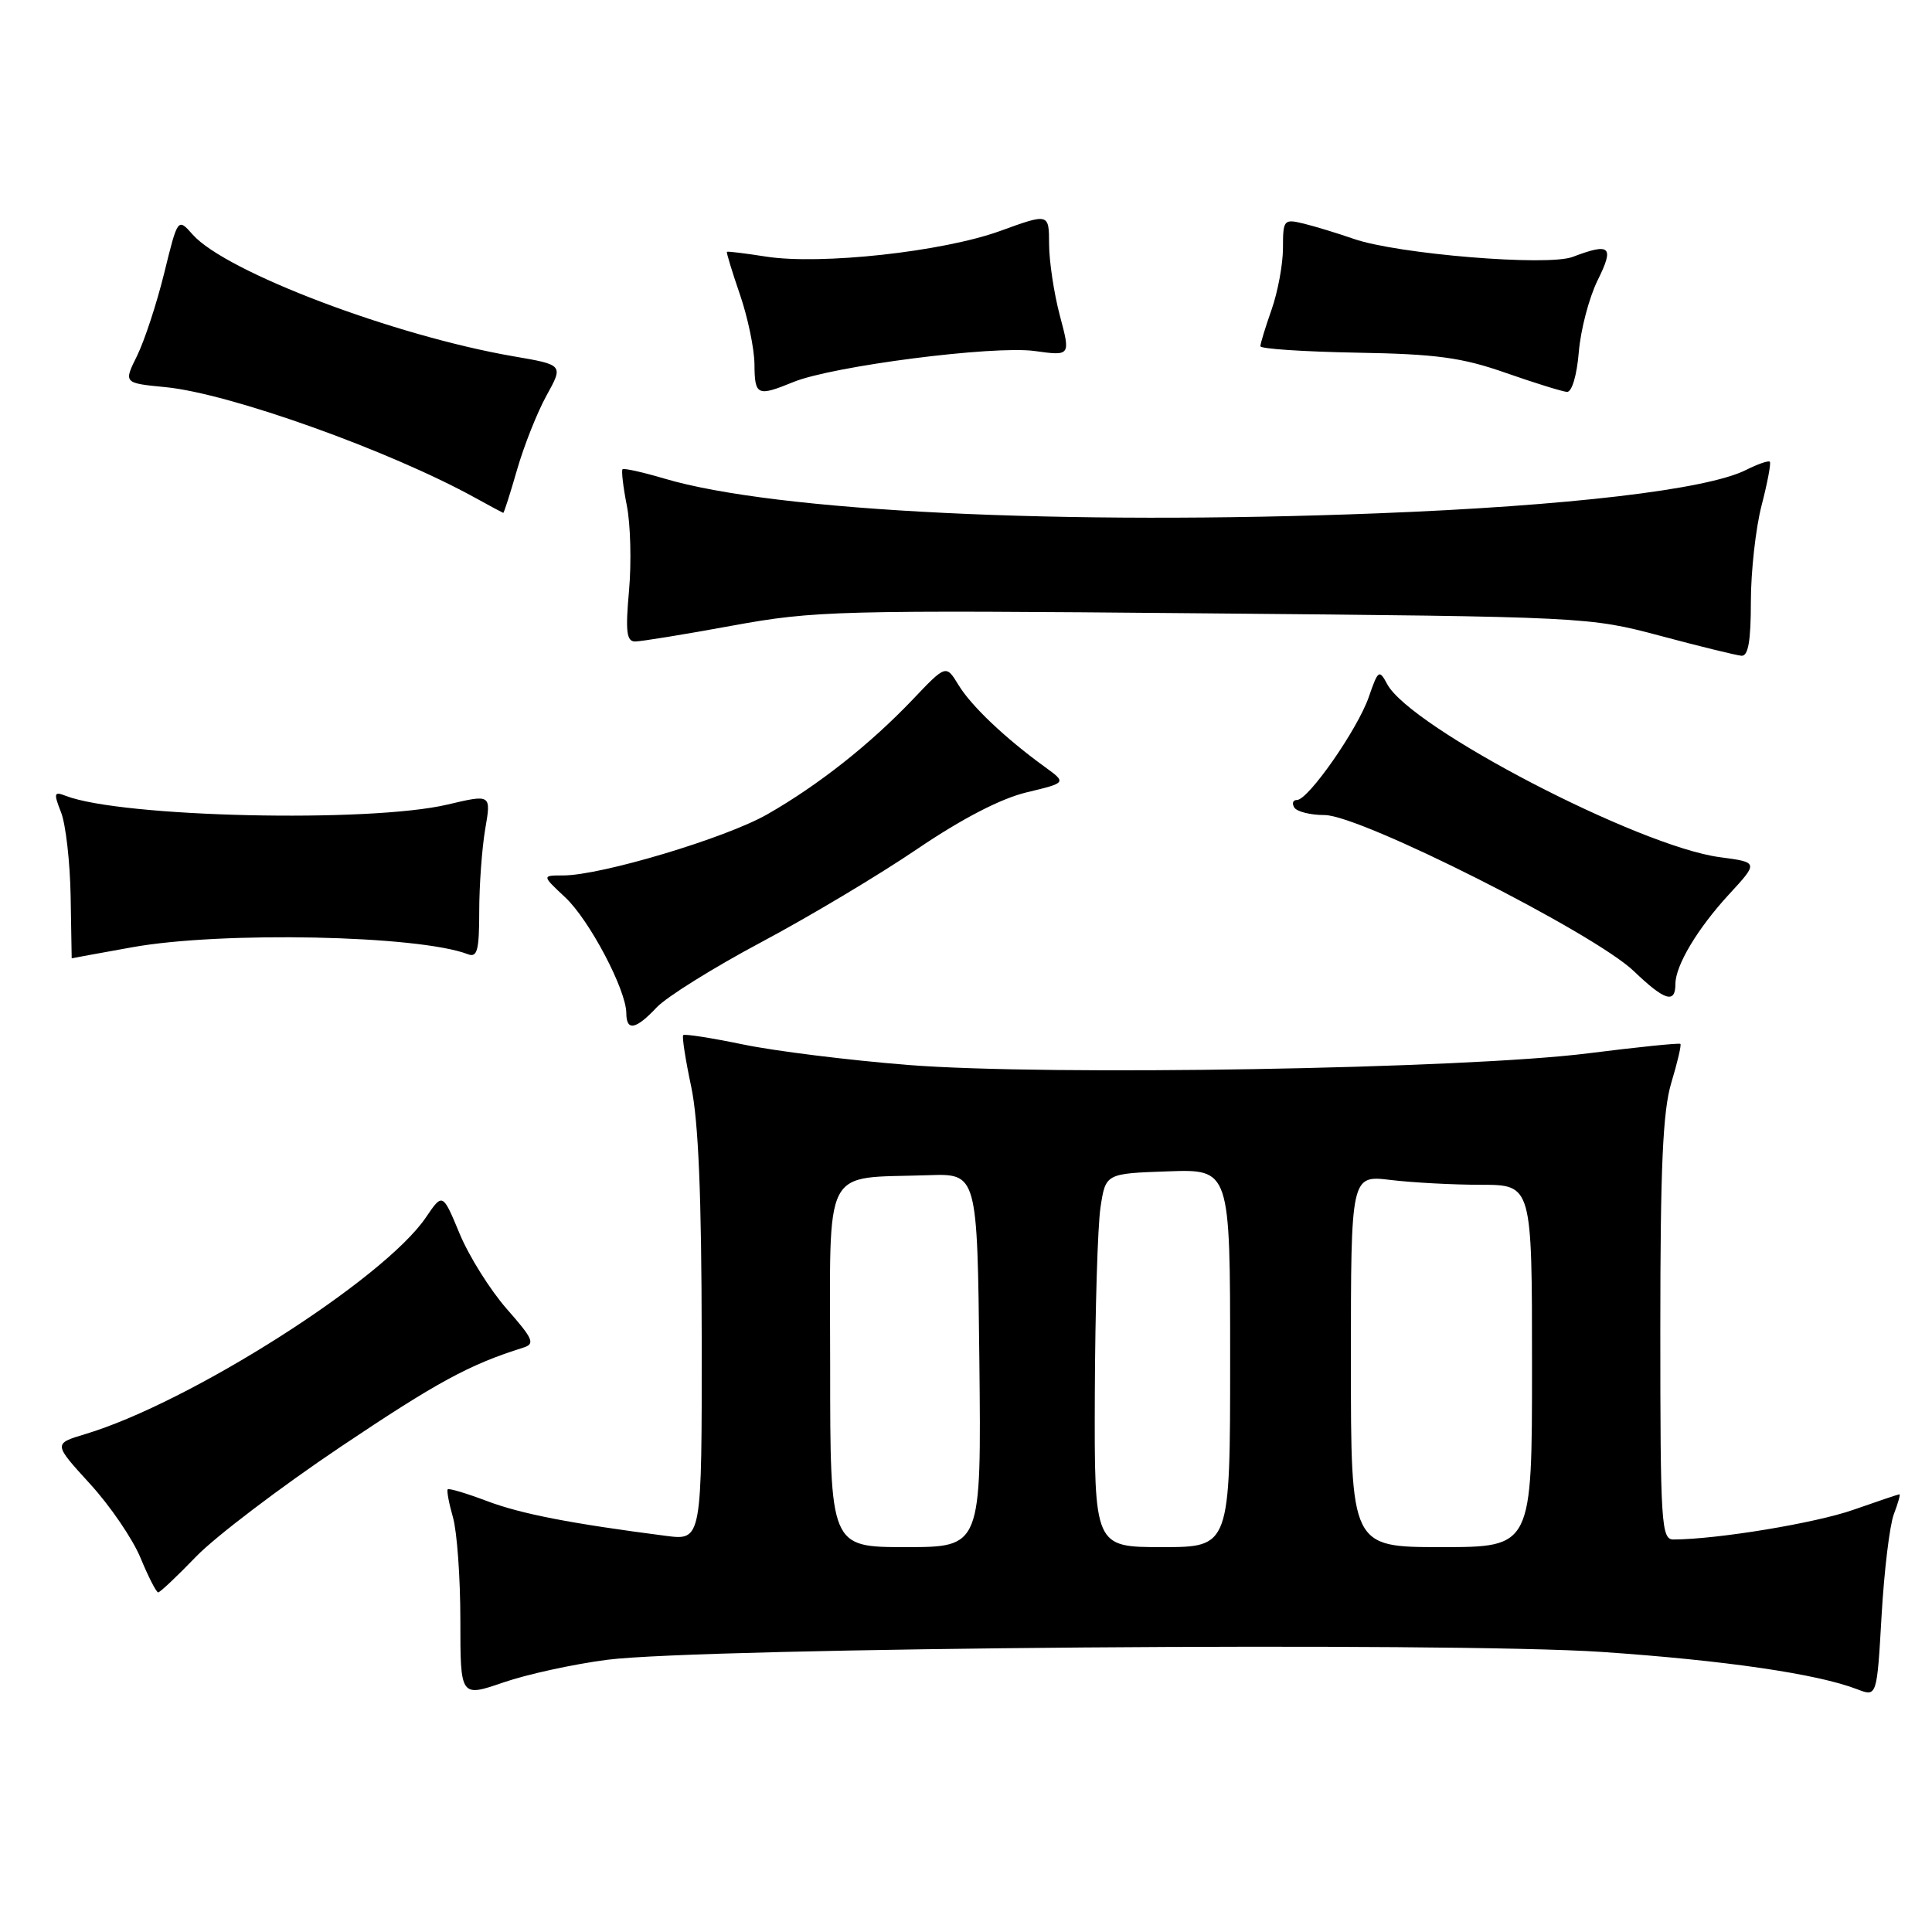 <?xml version="1.0" encoding="UTF-8" standalone="no"?>
<!DOCTYPE svg PUBLIC "-//W3C//DTD SVG 1.1//EN" "http://www.w3.org/Graphics/SVG/1.1/DTD/svg11.dtd" >
<svg xmlns="http://www.w3.org/2000/svg" xmlns:xlink="http://www.w3.org/1999/xlink" version="1.1" viewBox="0 0 256 256">
 <g >
 <path fill="currentColor"
d=" M 80.46 219.93 C 92.88 218.32 192.37 217.54 212.24 218.89 C 228.51 220.00 240.80 221.79 246.10 223.84 C 248.70 224.84 248.70 224.84 249.32 214.07 C 249.66 208.14 250.39 202.11 250.94 200.65 C 251.50 199.19 251.83 198.00 251.69 198.00 C 251.55 198.00 248.79 198.93 245.57 200.06 C 240.56 201.82 227.56 203.97 221.75 203.99 C 220.13 204.00 220.00 202.01 220.00 176.16 C 220.00 154.60 220.33 147.22 221.46 143.46 C 222.27 140.78 222.81 138.47 222.66 138.32 C 222.51 138.18 217.01 138.74 210.44 139.57 C 194.16 141.63 138.74 142.58 120.30 141.11 C 112.50 140.49 102.67 139.27 98.48 138.40 C 94.28 137.53 90.70 136.97 90.53 137.16 C 90.35 137.35 90.83 140.43 91.59 144.00 C 92.55 148.57 92.96 158.48 92.98 177.31 C 93.00 204.12 93.00 204.12 88.25 203.51 C 75.62 201.88 69.08 200.61 64.56 198.91 C 61.84 197.88 59.49 197.18 59.33 197.34 C 59.17 197.50 59.48 199.17 60.02 201.06 C 60.56 202.94 61.00 209.08 61.00 214.69 C 61.00 224.89 61.00 224.89 66.71 222.93 C 69.84 221.85 76.03 220.50 80.46 219.93 Z  M 25.99 206.25 C 28.51 203.64 37.10 197.11 45.09 191.74 C 57.94 183.12 62.15 180.83 69.33 178.57 C 70.94 178.07 70.67 177.44 67.15 173.44 C 64.95 170.93 62.13 166.44 60.90 163.46 C 58.65 158.05 58.65 158.05 56.43 161.32 C 50.86 169.52 25.12 185.89 11.28 190.03 C 7.07 191.30 7.07 191.30 11.91 196.60 C 14.58 199.51 17.60 203.94 18.63 206.45 C 19.66 208.95 20.71 210.99 20.96 211.00 C 21.21 211.00 23.47 208.86 25.99 206.25 Z  M 87.02 133.48 C 88.32 132.10 94.55 128.21 100.86 124.85 C 107.17 121.49 116.47 115.94 121.53 112.50 C 127.48 108.47 132.61 105.81 136.04 104.99 C 141.34 103.72 141.34 103.72 138.43 101.61 C 133.18 97.80 128.70 93.55 127.01 90.77 C 125.35 88.05 125.35 88.05 120.93 92.70 C 115.27 98.64 108.44 104.03 101.69 107.89 C 96.18 111.05 79.67 115.99 74.64 116.00 C 71.79 116.00 71.79 116.00 74.89 118.90 C 78.09 121.89 82.97 131.14 82.99 134.25 C 83.00 136.67 84.24 136.44 87.02 133.48 Z  M 222.00 130.39 C 222.00 127.93 224.93 123.04 229.09 118.52 C 233.02 114.26 233.02 114.26 227.88 113.58 C 217.13 112.15 186.90 96.42 183.81 90.65 C 182.75 88.67 182.61 88.77 181.37 92.36 C 179.89 96.63 173.36 106.00 171.86 106.00 C 171.32 106.00 171.16 106.45 171.50 107.00 C 171.84 107.55 173.65 108.00 175.52 108.00 C 180.27 108.00 211.22 123.62 216.50 128.69 C 220.58 132.60 222.00 133.04 222.00 130.39 Z  M 17.50 125.52 C 29.33 123.38 55.48 123.92 62.00 126.44 C 63.24 126.92 63.50 125.92 63.50 120.76 C 63.50 117.32 63.86 112.42 64.29 109.87 C 65.09 105.24 65.09 105.24 59.29 106.61 C 48.91 109.05 16.10 108.30 8.73 105.46 C 7.15 104.84 7.08 105.07 8.09 107.64 C 8.71 109.21 9.28 114.21 9.36 118.75 C 9.44 123.29 9.50 126.99 9.50 126.98 C 9.50 126.97 13.10 126.31 17.50 125.52 Z  M 232.00 79.72 C 232.00 75.71 232.64 69.98 233.42 66.97 C 234.20 63.96 234.69 61.36 234.51 61.18 C 234.33 61.00 232.91 61.49 231.34 62.28 C 226.15 64.88 207.79 67.04 182.50 68.02 C 140.87 69.64 102.74 67.79 88.02 63.41 C 85.15 62.56 82.66 62.01 82.49 62.18 C 82.32 62.36 82.57 64.53 83.06 67.00 C 83.55 69.47 83.68 74.54 83.35 78.25 C 82.86 83.69 83.02 85.00 84.16 85.00 C 84.93 85.00 90.73 84.06 97.04 82.90 C 107.95 80.91 110.94 80.83 159.50 81.27 C 210.18 81.72 210.56 81.74 220.00 84.25 C 225.22 85.65 230.06 86.83 230.75 86.89 C 231.65 86.97 232.00 84.93 232.00 79.72 Z  M 68.51 62.25 C 69.42 59.09 71.17 54.67 72.41 52.42 C 74.66 48.35 74.66 48.35 68.08 47.22 C 52.23 44.49 29.91 36.03 25.53 31.08 C 23.56 28.86 23.56 28.86 21.76 36.18 C 20.77 40.21 19.15 45.13 18.17 47.13 C 16.37 50.76 16.37 50.76 21.94 51.30 C 30.44 52.13 51.58 59.68 63.00 65.98 C 64.92 67.04 66.58 67.93 66.68 67.96 C 66.78 67.98 67.60 65.41 68.51 62.25 Z  M 105.13 50.62 C 110.32 48.50 131.62 45.76 137.09 46.51 C 141.86 47.17 141.86 47.17 140.44 41.83 C 139.66 38.90 139.02 34.64 139.01 32.37 C 139.00 28.25 139.00 28.25 132.51 30.61 C 124.91 33.36 108.75 35.13 101.50 34.00 C 98.75 33.57 96.42 33.28 96.32 33.37 C 96.23 33.45 97.00 35.99 98.04 39.01 C 99.08 42.03 99.95 46.19 99.97 48.25 C 100.00 52.43 100.33 52.58 105.13 50.62 Z  M 209.20 46.65 C 209.44 43.71 210.56 39.44 211.69 37.15 C 213.93 32.64 213.39 32.14 208.39 34.04 C 205.06 35.31 185.18 33.67 179.37 31.65 C 177.24 30.91 174.26 30.00 172.75 29.63 C 170.11 28.99 170.00 29.11 170.00 32.86 C 170.00 35.00 169.32 38.66 168.50 41.00 C 167.68 43.34 167.00 45.53 167.01 45.88 C 167.01 46.22 172.75 46.60 179.76 46.73 C 190.32 46.91 193.70 47.37 199.50 49.40 C 203.35 50.75 207.01 51.88 207.63 51.93 C 208.28 51.97 208.94 49.75 209.20 46.65 Z  M 110.00 181.05 C 110.00 153.85 108.79 156.21 123.00 155.72 C 129.50 155.50 129.50 155.50 129.77 180.25 C 130.03 205.00 130.03 205.00 120.02 205.00 C 110.00 205.00 110.00 205.00 110.00 181.05 Z  M 145.07 184.75 C 145.11 173.61 145.45 162.47 145.82 160.00 C 146.50 155.50 146.50 155.50 154.75 155.21 C 163.00 154.92 163.00 154.92 163.00 179.96 C 163.00 205.00 163.00 205.00 154.00 205.00 C 145.00 205.00 145.00 205.00 145.07 184.75 Z  M 179.00 180.36 C 179.00 155.72 179.00 155.72 184.25 156.35 C 187.14 156.70 192.54 156.99 196.25 156.99 C 203.00 157.00 203.00 157.00 203.00 181.00 C 203.00 205.00 203.00 205.00 191.00 205.00 C 179.00 205.00 179.00 205.00 179.00 180.36 Z "/>
</g>
</svg>